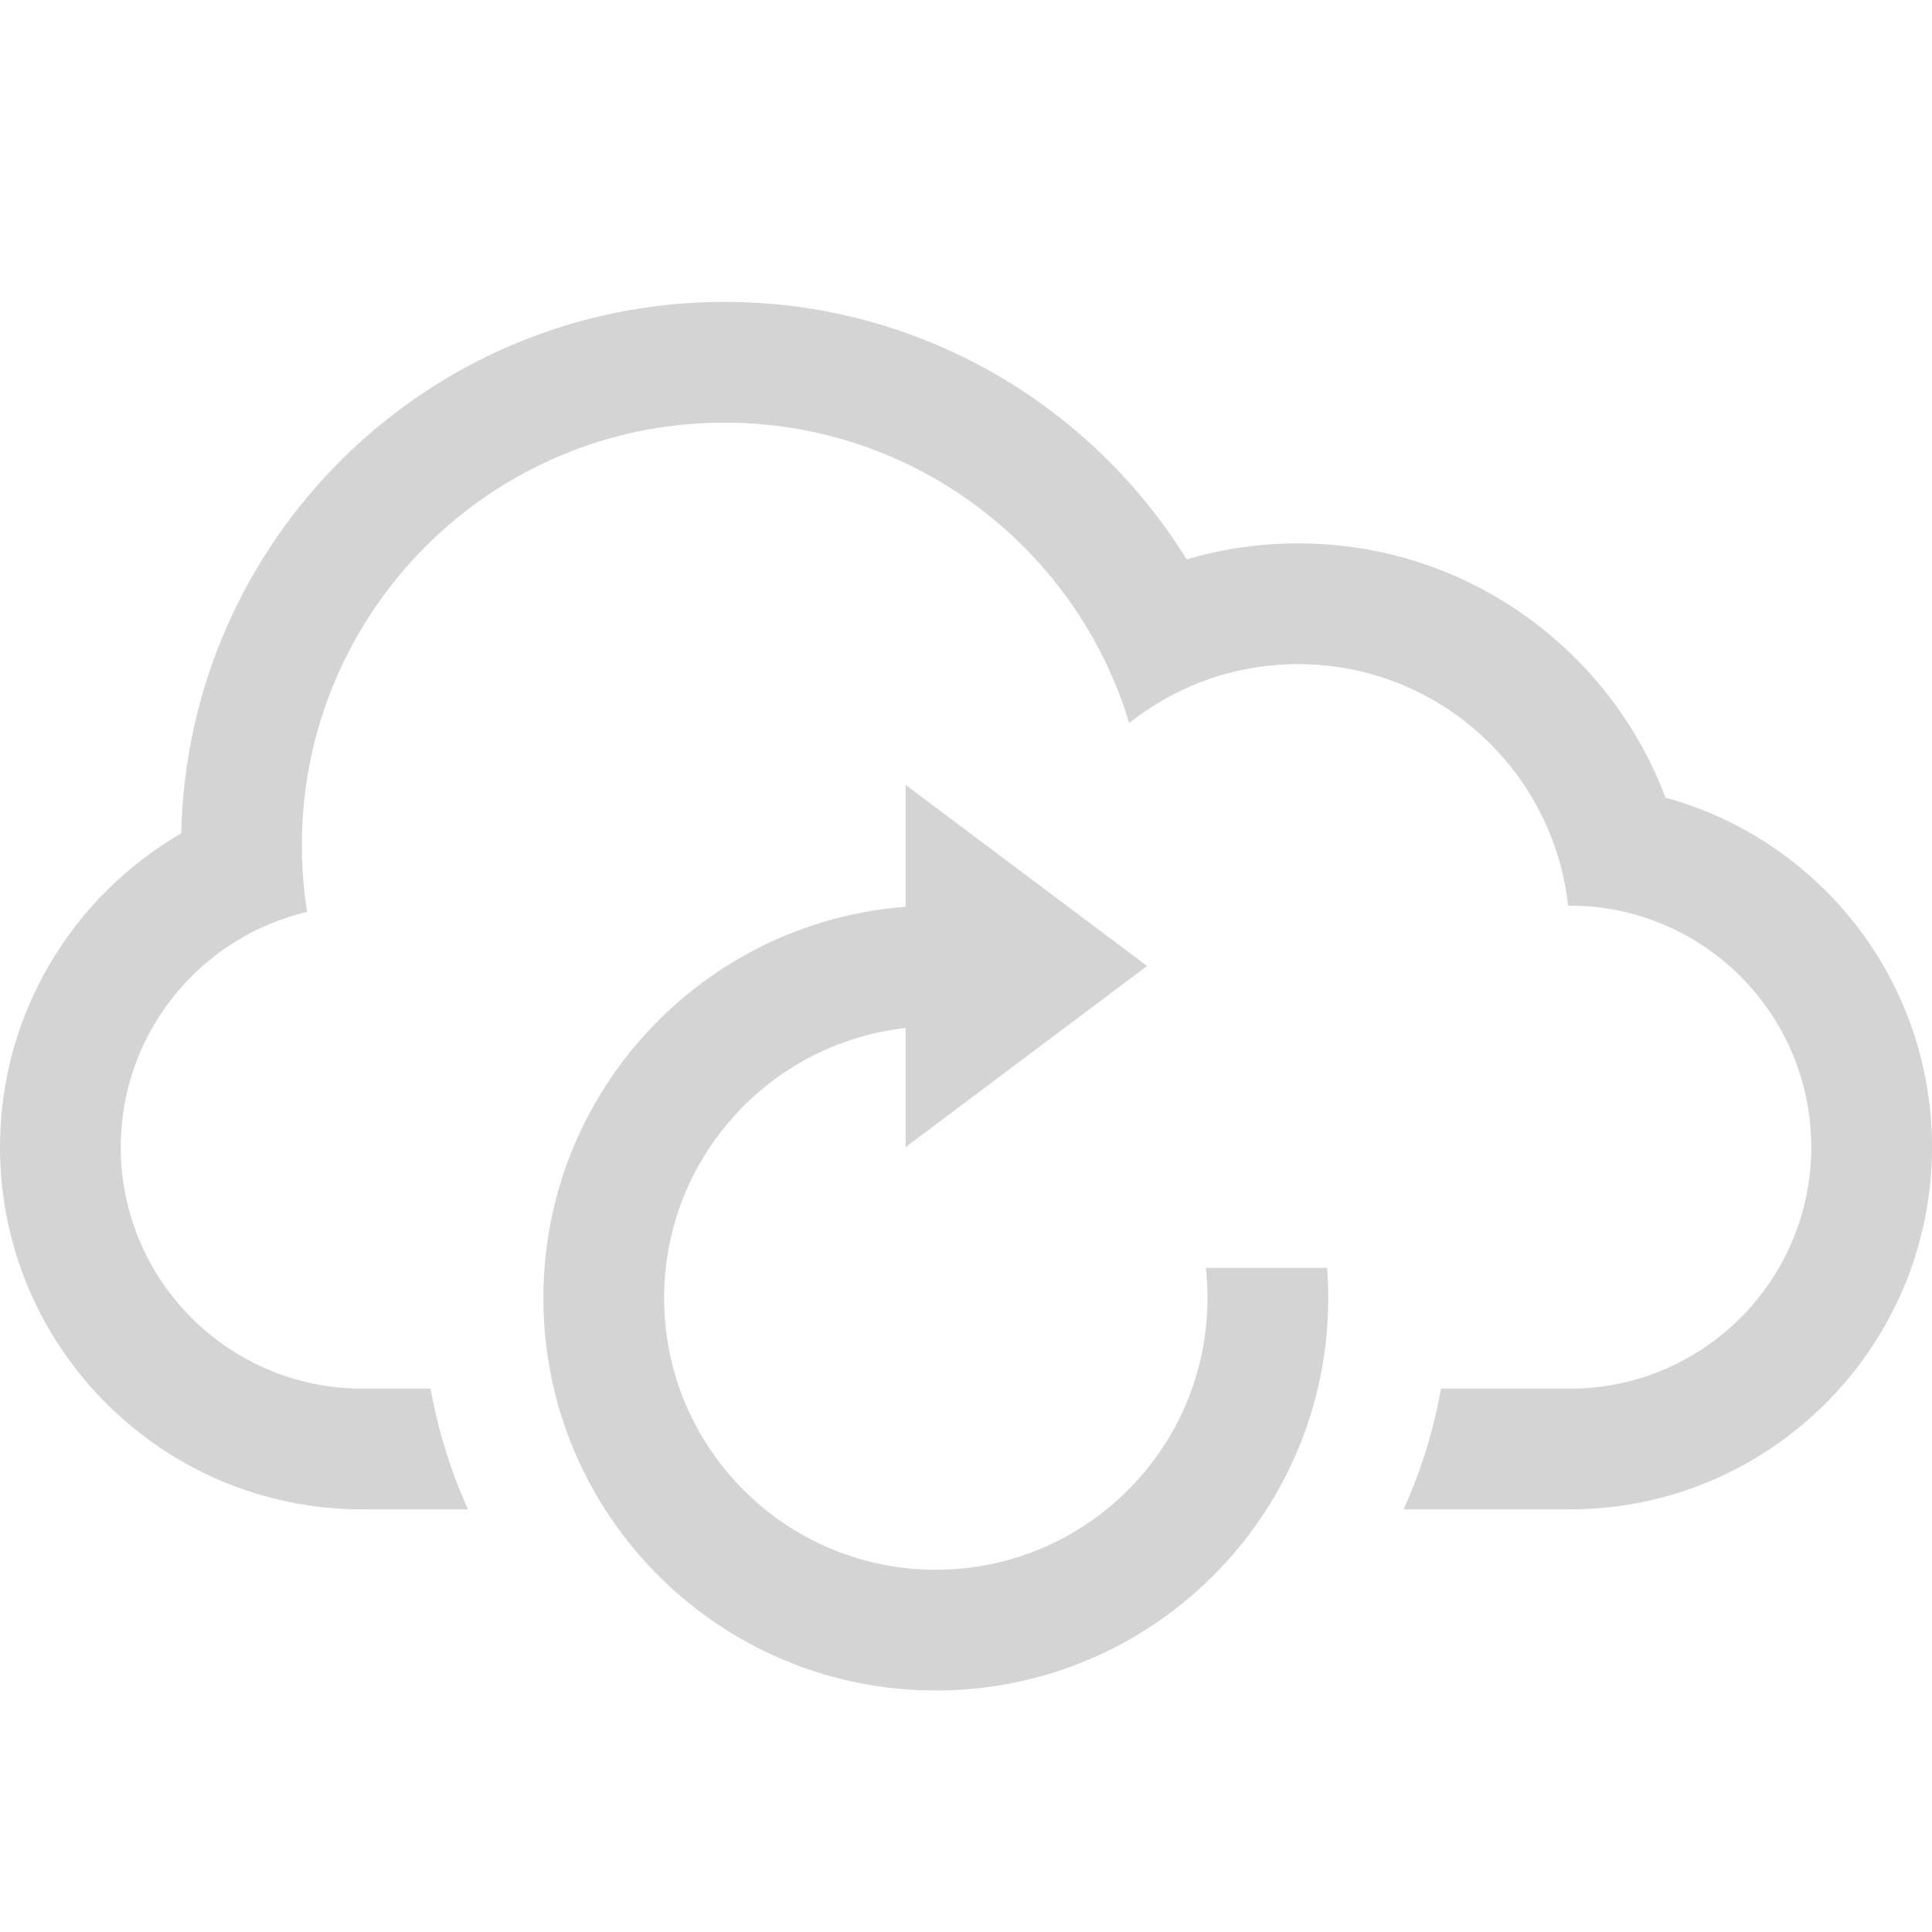 <?xml version="1.0" encoding="UTF-8" standalone="no"?>
<svg width="32px" height="32px" viewBox="0 0 32 32" version="1.1" xmlns="http://www.w3.org/2000/svg" xmlns:xlink="http://www.w3.org/1999/xlink" xmlns:sketch="http://www.bohemiancoding.com/sketch/ns">
    <title>53 Cloud Reload</title>
    <description>Created with Sketch (http://www.bohemiancoding.com/sketch)</description>
    <defs></defs>
    <g id="Icons new Arranged Names" stroke="none" stroke-width="1" fill="none" fill-rule="evenodd">
        <g id="53 Cloud Reload" fill="#D4D4D4">
            <path d="M25.973,15 C25.724,12.75 23.816,11 21.5,11 C20.443,11 19.471,11.365 18.703,11.975 C17.834,9.096 15.162,7 12,7 C8.134,7 5,10.134 5,14 C5,14.376 5.03,14.745 5.087,15.104 C3.318,15.518 2,17.108 2,19 C2,21.209 3.794,23 5.997,23 L7.132,23 C7.257,23.7 7.467,24.37 7.752,25 L6,25 C2.687,25 0,22.314 0,19 C0,16.783 1.208,14.842 3.002,13.803 C3.107,8.923 7.095,5 12,5 C15.233,5 18.069,6.705 19.655,9.265 C20.24,9.093 20.859,9 21.5,9 C24.285,9 26.66,10.751 27.586,13.212 C30.13,13.907 32,16.235 32,19 C32,22.307 29.314,25 26,25 L23.248,25 C23.533,24.37 23.743,23.7 23.868,23 L26.003,23 C28.211,23 30,21.205 30,19 C30,16.791 28.206,15 26.003,15 Z M20,21.5 C20,21.331 19.991,21.164 19.973,21 L21.981,21 C21.994,21.165 22,21.332 22,21.5 C22,25.09 19.09,28 15.5,28 C11.91,28 9,25.09 9,21.5 C9,18.078 11.644,15.274 15,15.019 L15,13 L19,16 L15,19 L15,17.027 C12.75,17.276 11,19.184 11,21.5 C11,23.985 13.015,26 15.5,26 C17.985,26 20,23.985 20,21.5 Z M20,21.5" id="Rectangle 1 copy 3"></path>
        </g>
    </g>
</svg>